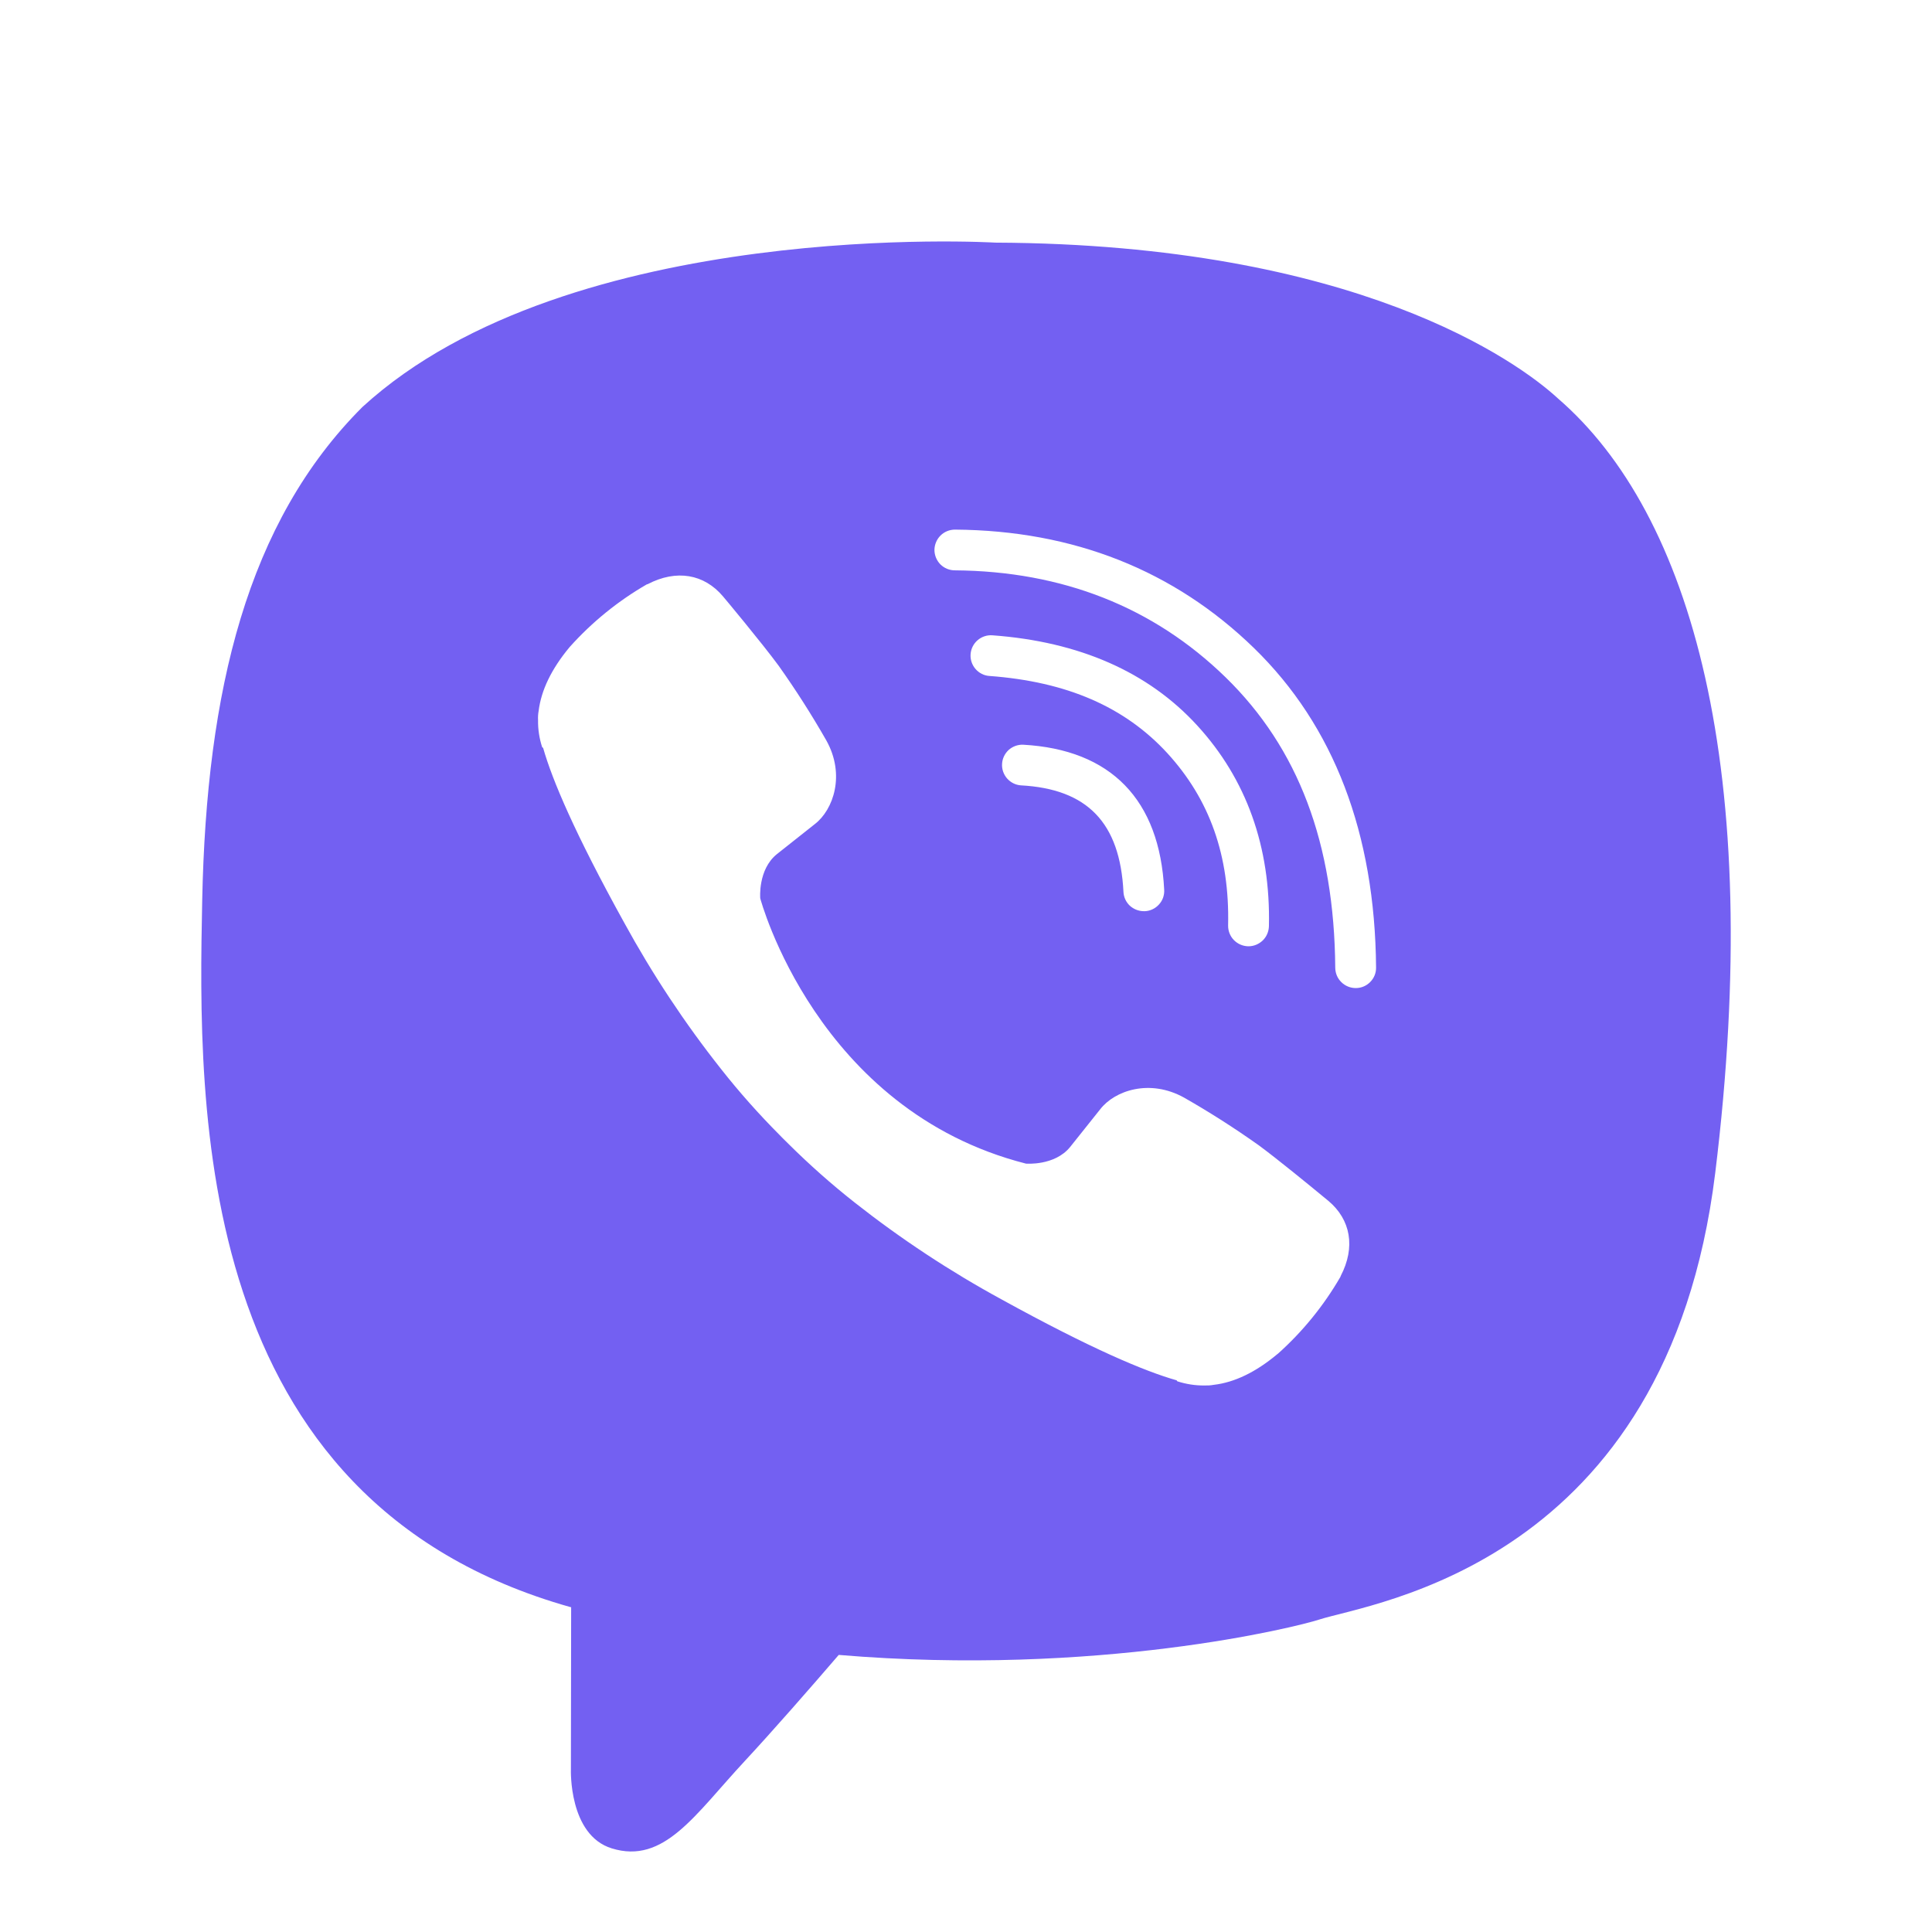 <svg width="24" height="24" viewBox="0 0 24 24" fill="none" xmlns="http://www.w3.org/2000/svg">
<path fill-rule="evenodd" clip-rule="evenodd" d="M19.355 4.951C18.858 4.492 16.846 3.034 12.364 3.014C12.364 3.014 7.08 2.696 4.503 5.055C3.069 6.487 2.565 8.582 2.512 11.18C2.459 13.777 2.39 18.645 7.09 19.965H7.095L7.092 21.98C7.092 21.98 7.062 22.795 7.599 22.961C8.25 23.163 8.632 22.543 9.253 21.875C9.594 21.508 10.065 20.97 10.419 20.558C13.634 20.828 16.107 20.211 16.387 20.119C17.037 19.909 20.709 19.439 21.307 14.572C21.923 9.555 21.009 6.381 19.355 4.951ZM14.034 11.25C14.082 11.294 14.144 11.319 14.209 11.319H14.222C14.255 11.318 14.287 11.31 14.318 11.295C14.348 11.281 14.374 11.261 14.397 11.236C14.419 11.212 14.437 11.183 14.448 11.152C14.459 11.12 14.464 11.087 14.462 11.054C14.406 9.933 13.8 9.311 12.708 9.251C12.642 9.249 12.578 9.273 12.529 9.317C12.481 9.362 12.451 9.424 12.448 9.49C12.444 9.556 12.467 9.62 12.51 9.67C12.554 9.72 12.615 9.751 12.681 9.756C13.508 9.8 13.913 10.221 13.956 11.079C13.959 11.144 13.987 11.205 14.034 11.25ZM15.504 11.755H15.51C15.576 11.755 15.639 11.728 15.687 11.682C15.734 11.636 15.761 11.573 15.763 11.506C15.785 10.519 15.482 9.678 14.873 9.013C14.265 8.348 13.408 7.971 12.328 7.892C12.261 7.887 12.195 7.909 12.144 7.953C12.093 7.997 12.062 8.059 12.057 8.126C12.052 8.193 12.074 8.259 12.118 8.31C12.162 8.361 12.224 8.393 12.291 8.397C13.251 8.468 13.971 8.78 14.5 9.355C15.028 9.931 15.276 10.631 15.256 11.496C15.255 11.563 15.28 11.628 15.326 11.676C15.373 11.725 15.436 11.753 15.504 11.755ZM16.662 12.2C16.709 12.247 16.774 12.274 16.84 12.274L16.843 12.274C16.91 12.274 16.974 12.247 17.021 12.199C17.069 12.151 17.095 12.087 17.094 12.02C17.081 10.353 16.569 9.015 15.577 8.05C14.584 7.085 13.336 6.59 11.865 6.579H11.863C11.796 6.579 11.731 6.605 11.683 6.653C11.636 6.7 11.609 6.764 11.608 6.831C11.608 6.898 11.635 6.963 11.682 7.011C11.729 7.058 11.794 7.085 11.861 7.085C13.197 7.095 14.328 7.541 15.223 8.412C16.129 9.295 16.575 10.476 16.587 12.023C16.588 12.089 16.614 12.153 16.662 12.2ZM13.293 14.249C13.101 14.485 12.745 14.455 12.745 14.455C10.141 13.792 9.444 11.159 9.444 11.159C9.444 11.159 9.413 10.803 9.65 10.611L10.121 10.238C10.354 10.059 10.503 9.623 10.265 9.198C10.083 8.879 9.885 8.569 9.672 8.269C9.465 7.987 8.982 7.408 8.98 7.407C8.748 7.133 8.405 7.069 8.045 7.257C8.044 7.257 8.042 7.257 8.041 7.258C8.039 7.258 8.038 7.258 8.037 7.258C7.678 7.465 7.355 7.727 7.079 8.035C7.078 8.037 7.077 8.038 7.076 8.039C7.075 8.04 7.074 8.04 7.073 8.042C6.85 8.311 6.723 8.574 6.691 8.832C6.684 8.87 6.682 8.908 6.684 8.947C6.682 9.061 6.7 9.174 6.735 9.282L6.747 9.291C6.86 9.689 7.141 10.353 7.753 11.46C8.103 12.1 8.506 12.71 8.959 13.282C9.185 13.569 9.429 13.843 9.687 14.102L9.696 14.111C9.702 14.117 9.708 14.123 9.714 14.13L9.797 14.212C10.057 14.47 10.331 14.713 10.618 14.939C11.192 15.391 11.803 15.794 12.444 16.143C13.552 16.753 14.218 17.034 14.617 17.147L14.625 17.159C14.733 17.194 14.847 17.212 14.961 17.211C15 17.212 15.039 17.21 15.077 17.203C15.335 17.173 15.599 17.046 15.867 16.822C15.869 16.821 15.869 16.82 15.87 16.819C15.871 16.818 15.872 16.817 15.874 16.817C16.183 16.541 16.445 16.218 16.652 15.86C16.652 15.858 16.654 15.854 16.654 15.852C16.842 15.492 16.778 15.15 16.502 14.918C16.502 14.918 16.479 14.899 16.441 14.868C16.285 14.739 15.865 14.395 15.638 14.228C15.338 14.015 15.028 13.817 14.709 13.635C14.282 13.398 13.847 13.547 13.667 13.78L13.293 14.249Z" fill="#7360F2"/>
</svg>
